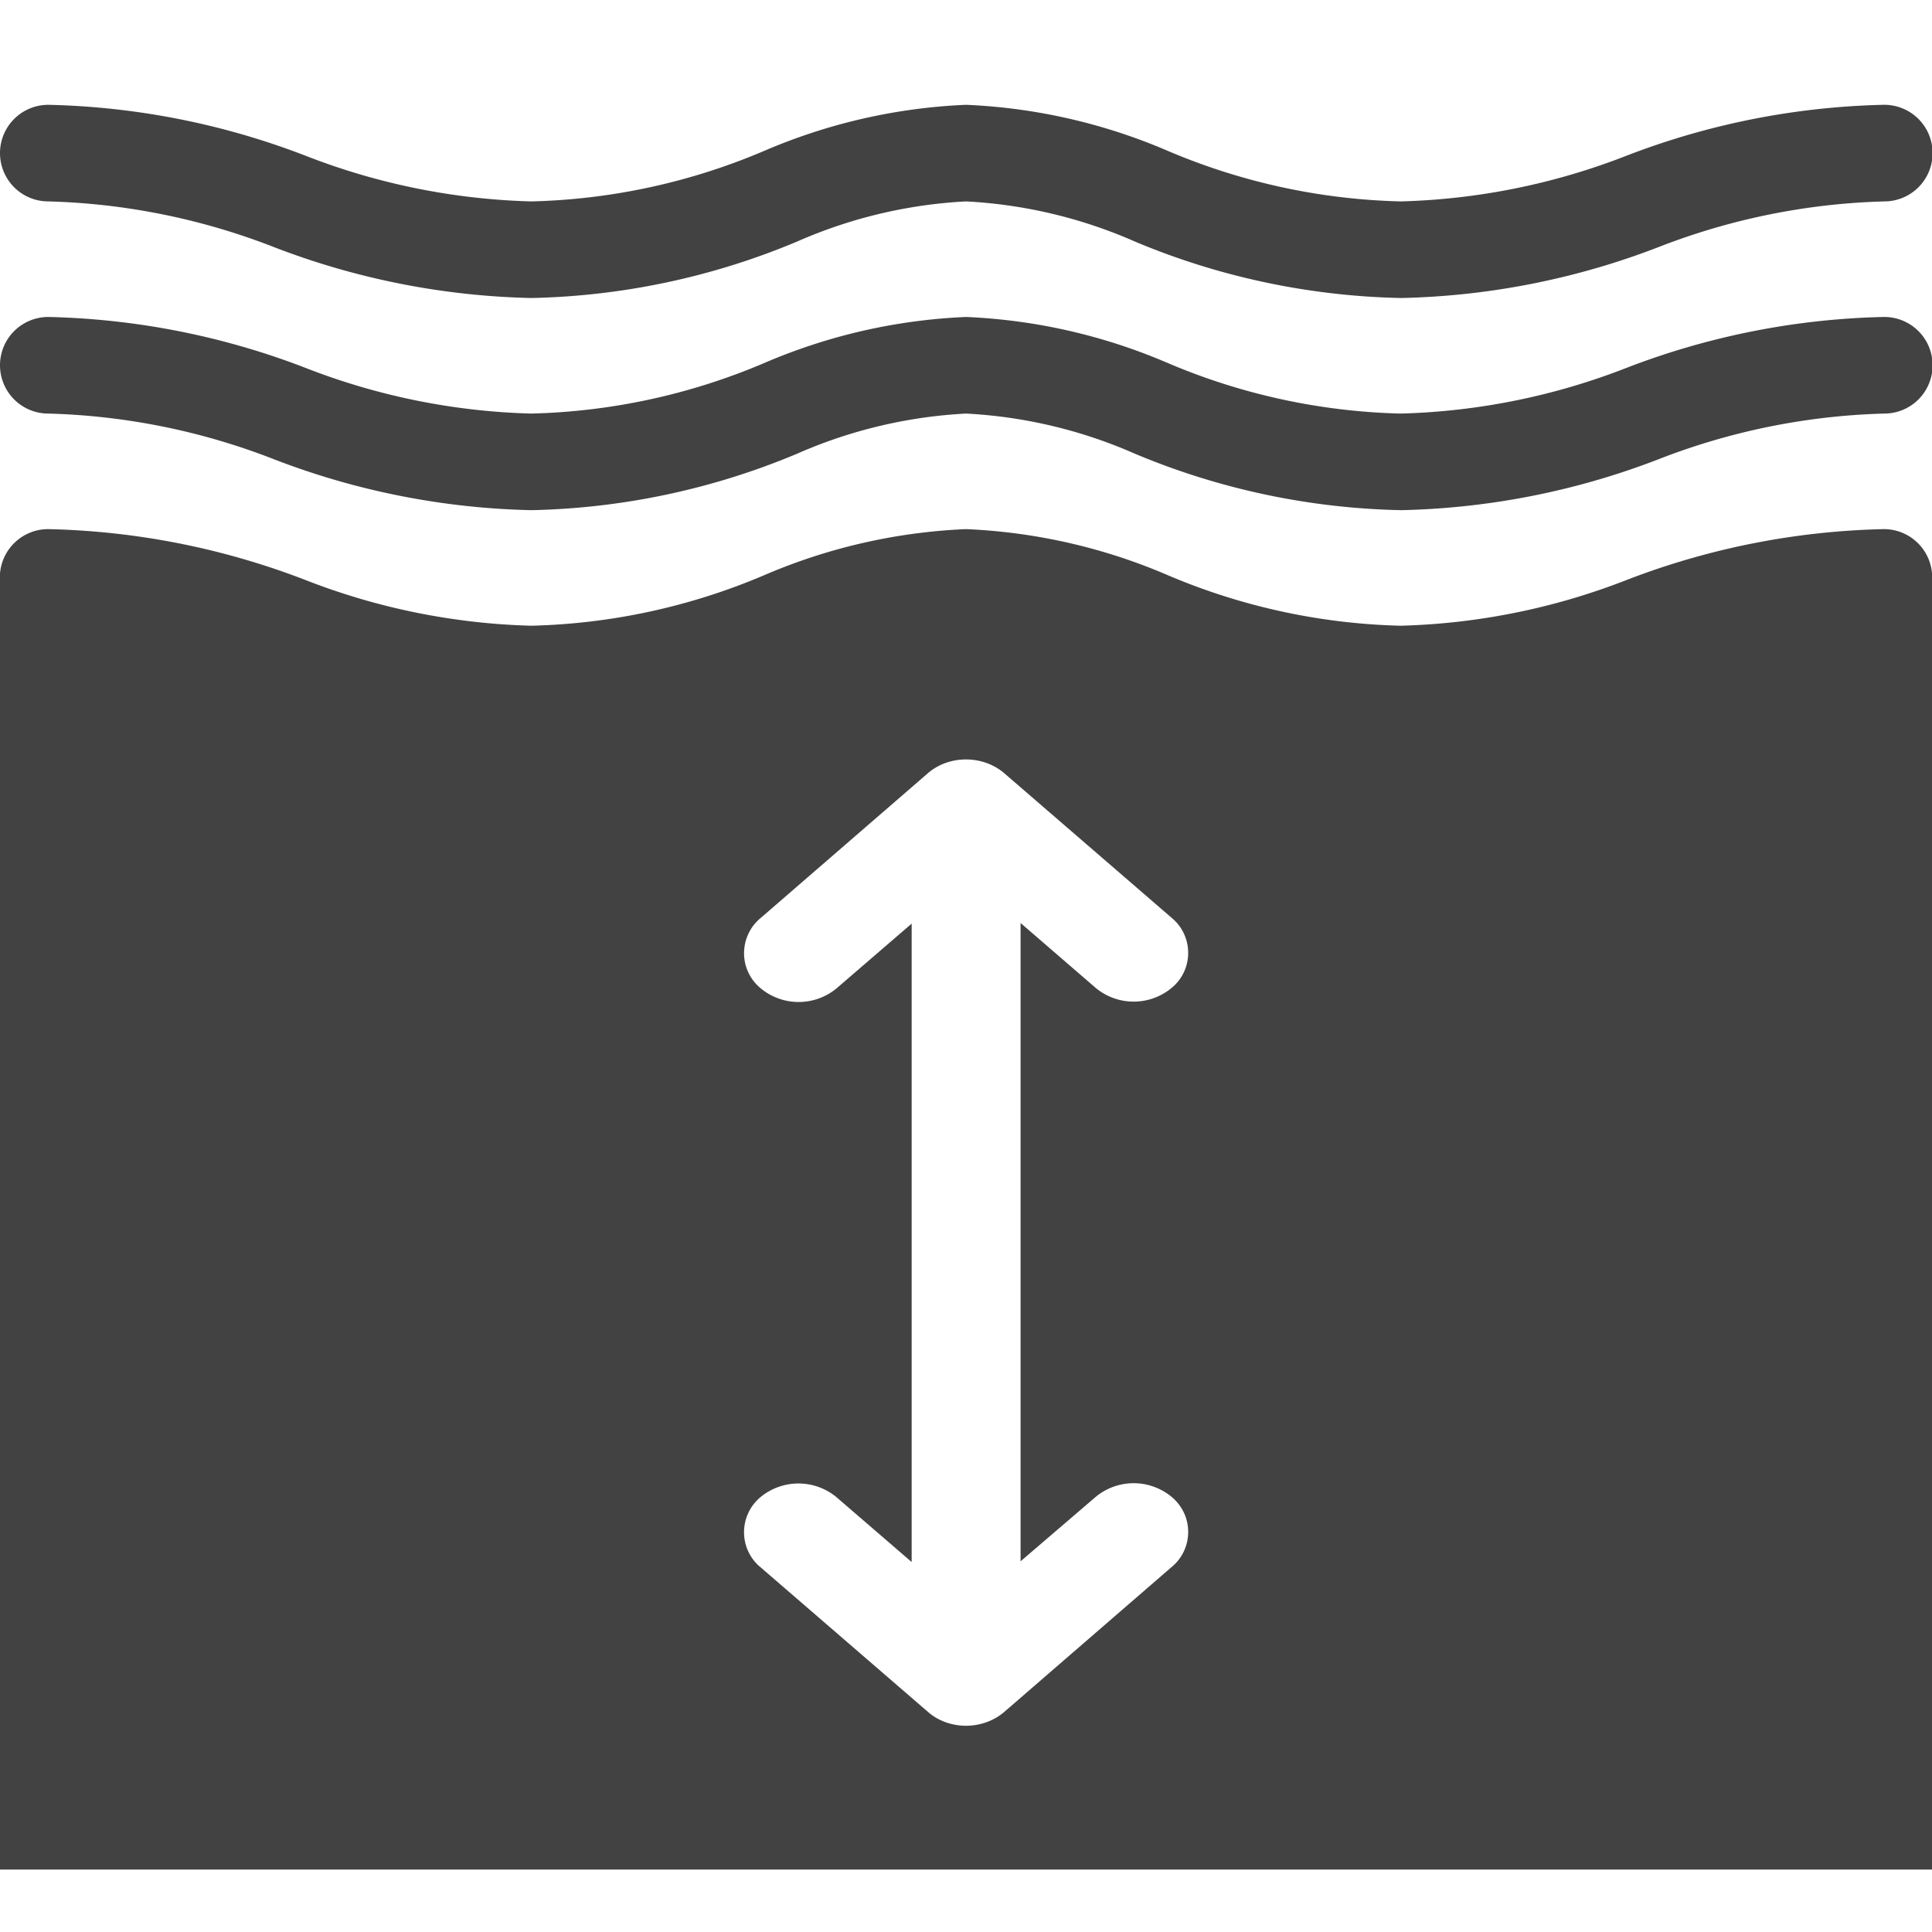 <svg xmlns="http://www.w3.org/2000/svg" width="16" height="16" viewBox="0 0 16 16">
  <g id="ico_layer_f_01" transform="translate(-625 -98)">
    <rect id="ico_layer_a_1" width="16" height="16" transform="translate(625 98)" fill="none"/>
    <g id="그룹_1264" data-name="그룹 1264" transform="translate(953.729 -28.019)">
      <g id="그룹_1076" data-name="그룹 1076" transform="translate(-328.729 128.644)">
        <path id="패스_1014" data-name="패스 1014" d="M-313.129,135.673a6.293,6.293,0,0,0-2.126.42,5.533,5.533,0,0,1-1.874.38,5.243,5.243,0,0,1-1.93-.419,4.729,4.729,0,0,0-1.67-.381,4.729,4.729,0,0,0-1.67.381,5.243,5.243,0,0,1-1.93.419,5.533,5.533,0,0,1-1.874-.38,6.3,6.3,0,0,0-2.126-.42.4.4,0,0,0-.4.4.4.4,0,0,0,.4.4,5.538,5.538,0,0,1,1.873.38,6.289,6.289,0,0,0,2.127.42,6,6,0,0,0,2.2-.467,3.982,3.982,0,0,1,1.4-.333,3.977,3.977,0,0,1,1.4.333,6,6,0,0,0,2.205.467,6.286,6.286,0,0,0,2.126-.42,5.544,5.544,0,0,1,1.874-.38.4.4,0,0,0,.4-.4A.4.4,0,0,0-313.129,135.673Z" transform="translate(328.729 -135.673)" fill="#424242"/>
      </g>
      <g id="그룹_1077" data-name="그룹 1077" transform="translate(-328.729 126.887)">
        <path id="패스_1015" data-name="패스 1015" d="M-313.129,126.887a6.29,6.29,0,0,0-2.126.42,5.536,5.536,0,0,1-1.874.38,5.238,5.238,0,0,1-1.93-.419,4.729,4.729,0,0,0-1.67-.381,4.729,4.729,0,0,0-1.67.381,5.238,5.238,0,0,1-1.93.419,5.536,5.536,0,0,1-1.874-.38,6.292,6.292,0,0,0-2.126-.42.4.4,0,0,0-.4.4.4.4,0,0,0,.4.4,5.541,5.541,0,0,1,1.873.38,6.292,6.292,0,0,0,2.127.42,6,6,0,0,0,2.2-.467,3.98,3.98,0,0,1,1.4-.333,3.975,3.975,0,0,1,1.4.333,6,6,0,0,0,2.205.467,6.289,6.289,0,0,0,2.126-.42,5.547,5.547,0,0,1,1.874-.38.4.4,0,0,0,.4-.4A.4.4,0,0,0-313.129,126.887Z" transform="translate(328.729 -126.887)" fill="#424242"/>
      </g>
      <g id="그룹_1078" data-name="그룹 1078" transform="translate(-328.729 130.401)">
        <path id="패스_1016" data-name="패스 1016" d="M-313.129,144.459a6.286,6.286,0,0,0-2.126.42,5.539,5.539,0,0,1-1.874.38,5.243,5.243,0,0,1-1.93-.419,4.729,4.729,0,0,0-1.67-.381,4.729,4.729,0,0,0-1.67.381,5.243,5.243,0,0,1-1.93.419,5.539,5.539,0,0,1-1.874-.38,6.289,6.289,0,0,0-2.126-.42.4.4,0,0,0-.4.368.194.194,0,0,1,0-.023v.056h0v1.2h0v9.5h16v-8.281h0V144.8a.186.186,0,0,1,0,.023A.4.4,0,0,0-313.129,144.459Zm-6.524,8.013a.493.493,0,0,1,.625,0,.387.387,0,0,1,.054.054.373.373,0,0,1,.083.276.374.374,0,0,1-.137.254l-1.386,1.2a.465.465,0,0,1-.147.084.5.5,0,0,1-.167.029.5.5,0,0,1-.169-.029.457.457,0,0,1-.145-.084l-1.389-1.2a.357.357,0,0,1-.052-.052.378.378,0,0,1,.054-.53.494.494,0,0,1,.625,0l.625.539v-5.287l-.623.537a.493.493,0,0,1-.626,0,.4.4,0,0,1-.054-.054.374.374,0,0,1-.083-.276.376.376,0,0,1,.136-.254l1.386-1.2a.465.465,0,0,1,.146-.084.508.508,0,0,1,.336,0,.47.47,0,0,1,.146.083l1.389,1.2a.386.386,0,0,1,.052.052.375.375,0,0,1,.083.276.373.373,0,0,1-.137.254.492.492,0,0,1-.625,0l-.624-.539v5.286Z" transform="translate(328.729 -144.459)" fill="#424242"/>
        <path id="패스_1017" data-name="패스 1017" d="M-328.729,146.085v.019a.128.128,0,0,1,0-.019Z" transform="translate(328.729 -145.76)" fill="#424242"/>
        <path id="패스_1018" data-name="패스 1018" d="M-248.742,146.085a.17.17,0,0,1,0,.019v-.019Z" transform="translate(264.739 -145.76)" fill="#424242"/>
      </g>
    </g>
  </g>
</svg>
